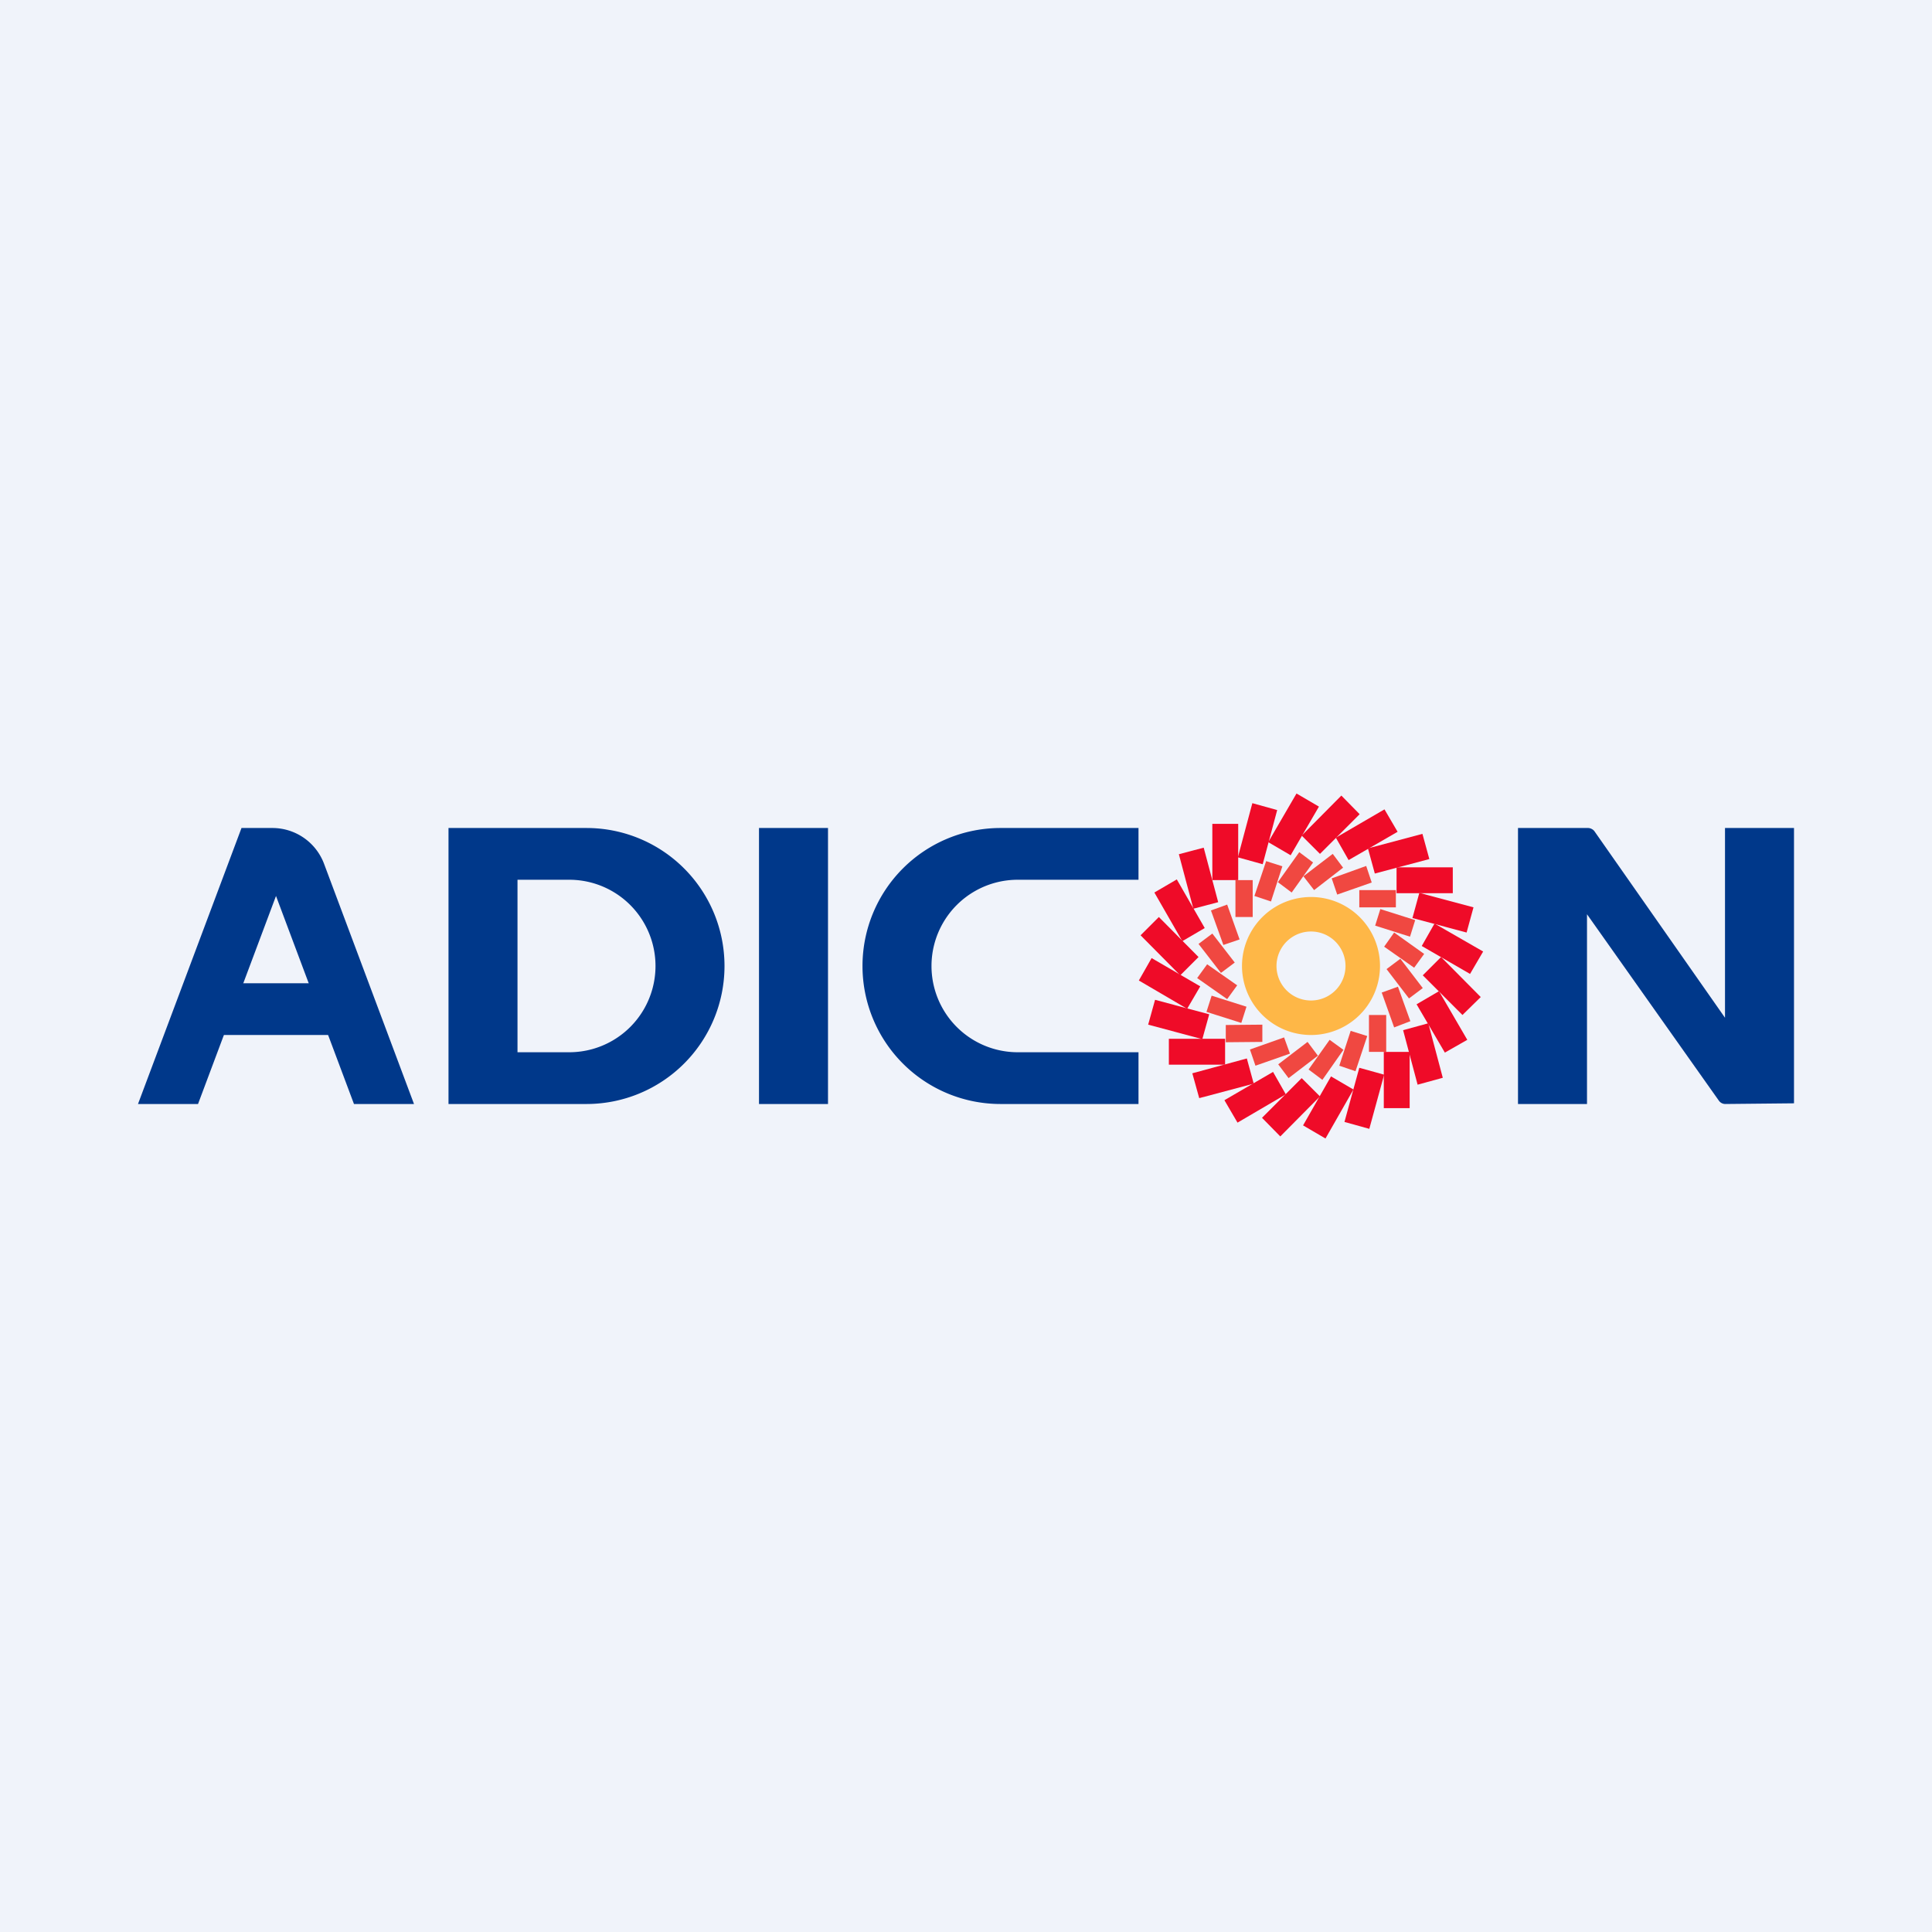 <?xml version='1.0' encoding='utf-8'?>
<!-- by TradeStack -->
<svg width="56" height="56" viewBox="0 0 56 56" xmlns="http://www.w3.org/2000/svg"><path fill="#F0F3FA" d="M0 0h56v56H0z" /><path fill="#00388A" d="M22 24h2v8h-2zM44 24h2.03c.07 0 .15.04.19.1L50 29.5V24H52v7.98L50 32a.23.23 0 0 1-.18-.1L46 26.5V32h-2v-8ZM7 24l-3 8h1.74L8 25.97 10.26 32H12l-2.61-6.97A1.6 1.6 0 0 0 7.89 24H7Z" /><path fill-rule="evenodd" d="M17 24h-4v8h4a4 4 0 0 0 0-8Zm-.5 1.5H15v5h1.5a2.5 2.5 0 0 0 0-5Z" fill="#00388A" /><path d="M29 24h4v1.5h-3.5a2.5 2.5 0 0 0 0 5H33V32h-4a4 4 0 0 1 0-8ZM6 28.5h4V30H6v-1.5Z" fill="#00388A" /><path fill="#F04841" d="M35.81 25.51h.5v1.07h-.5zM39.68 29.42h.5v1.07h-.5zM36.7 24.96l.47.15-.33 1.02-.48-.16zM39.15 29.88l.48.15-.34 1.02-.47-.16zM37.66 24.7l.4.3-.62.87-.4-.3zM38.54 30.14l.4.29-.61.87-.4-.3zM38.63 24.75l.3.4-.84.65-.31-.4zM37.9 30.2l.3.4-.85.65-.3-.4zM39.6 25.1l.16.48-1 .35-.16-.47zM37.22 30.07l.17.47-1 .35-.16-.47zM40.46 25.8v.5H39.4v-.5zM36.59 29.7v.5l-1.06.01v-.5zM41.02 26.67l-.15.48-1.01-.32.15-.48zM36.13 29.18l-.15.47-1.01-.32.15-.47zM41.28 27.65l-.29.4-.87-.61.29-.41zM35.86 28.56l-.29.4-.87-.61.29-.4zM41.24 28.64l-.4.3-.65-.85.4-.3zM35.79 27.9l-.4.3-.65-.84.4-.3zM40.88 29.6l-.47.18-.36-1.01.47-.17zM35.93 27.23l-.47.16-.36-1 .47-.17z" /><path fill="#EF0B28" d="M35.14 23.88h.75v1.63h-.75zM40.11 30.49h.75v1.63h-.75z" /><path fill="#EF0B28" d="m36.3 23.28.72.2-.42 1.57-.72-.2zM39.4 30.95l.72.2-.43 1.57-.72-.2z" /><path fill="#EF0B28" d="m37.58 23 .65.38-.82 1.41-.65-.38zM38.58 31.2l.65.38-.81 1.42-.65-.38z" /><path fill="#EF0B28" d="m38.88 23.06.53.54-1.15 1.15-.53-.53zM37.73 31.25l.53.53-1.15 1.16-.53-.54z" /><path fill="#EF0B28" d="m40.13 23.46.38.65-1.42.82-.37-.65zM36.9 31.07l.37.65-1.4.82-.38-.65z" /><path fill="#EF0B28" d="m41.23 24.17.2.73-1.58.42-.2-.73zM36.14 30.68l.2.73-1.58.42-.2-.72z" /><path fill="#EF0B28" d="M42.11 25.14v.75h-1.63v-.75zM35.51 30.11v.75h-1.63v-.75z" /><path fill="#EF0B28" d="m42.71 26.3-.2.73-1.57-.42.2-.73zM35.05 29.4l-.2.72-1.57-.42.2-.72z" /><path fill="#EF0B28" d="m42.99 27.58-.38.65-1.4-.81.37-.65zM34.79 28.59l-.38.65-1.4-.82.37-.65z" /><path fill="#EF0B28" d="m42.92 28.9-.53.52-1.15-1.15.53-.53zM34.74 27.74l-.53.53-1.15-1.16.53-.53z" /><path fill="#EF0B28" d="m42.53 30.14-.65.37-.82-1.4.65-.38zM34.92 26.9l-.65.38-.81-1.41.65-.38z" /><path fill="#EF0B28" d="m41.82 31.24-.73.2-.42-1.58.73-.2zM35.31 26.15l-.72.19-.42-1.58.72-.19z" /><path fill-rule="evenodd" d="M38 30a2 2 0 1 0 0-4 2 2 0 0 0 0 4Zm0-1a1 1 0 1 0 0-2 1 1 0 0 0 0 2Z" fill="#FEB747" /></svg>